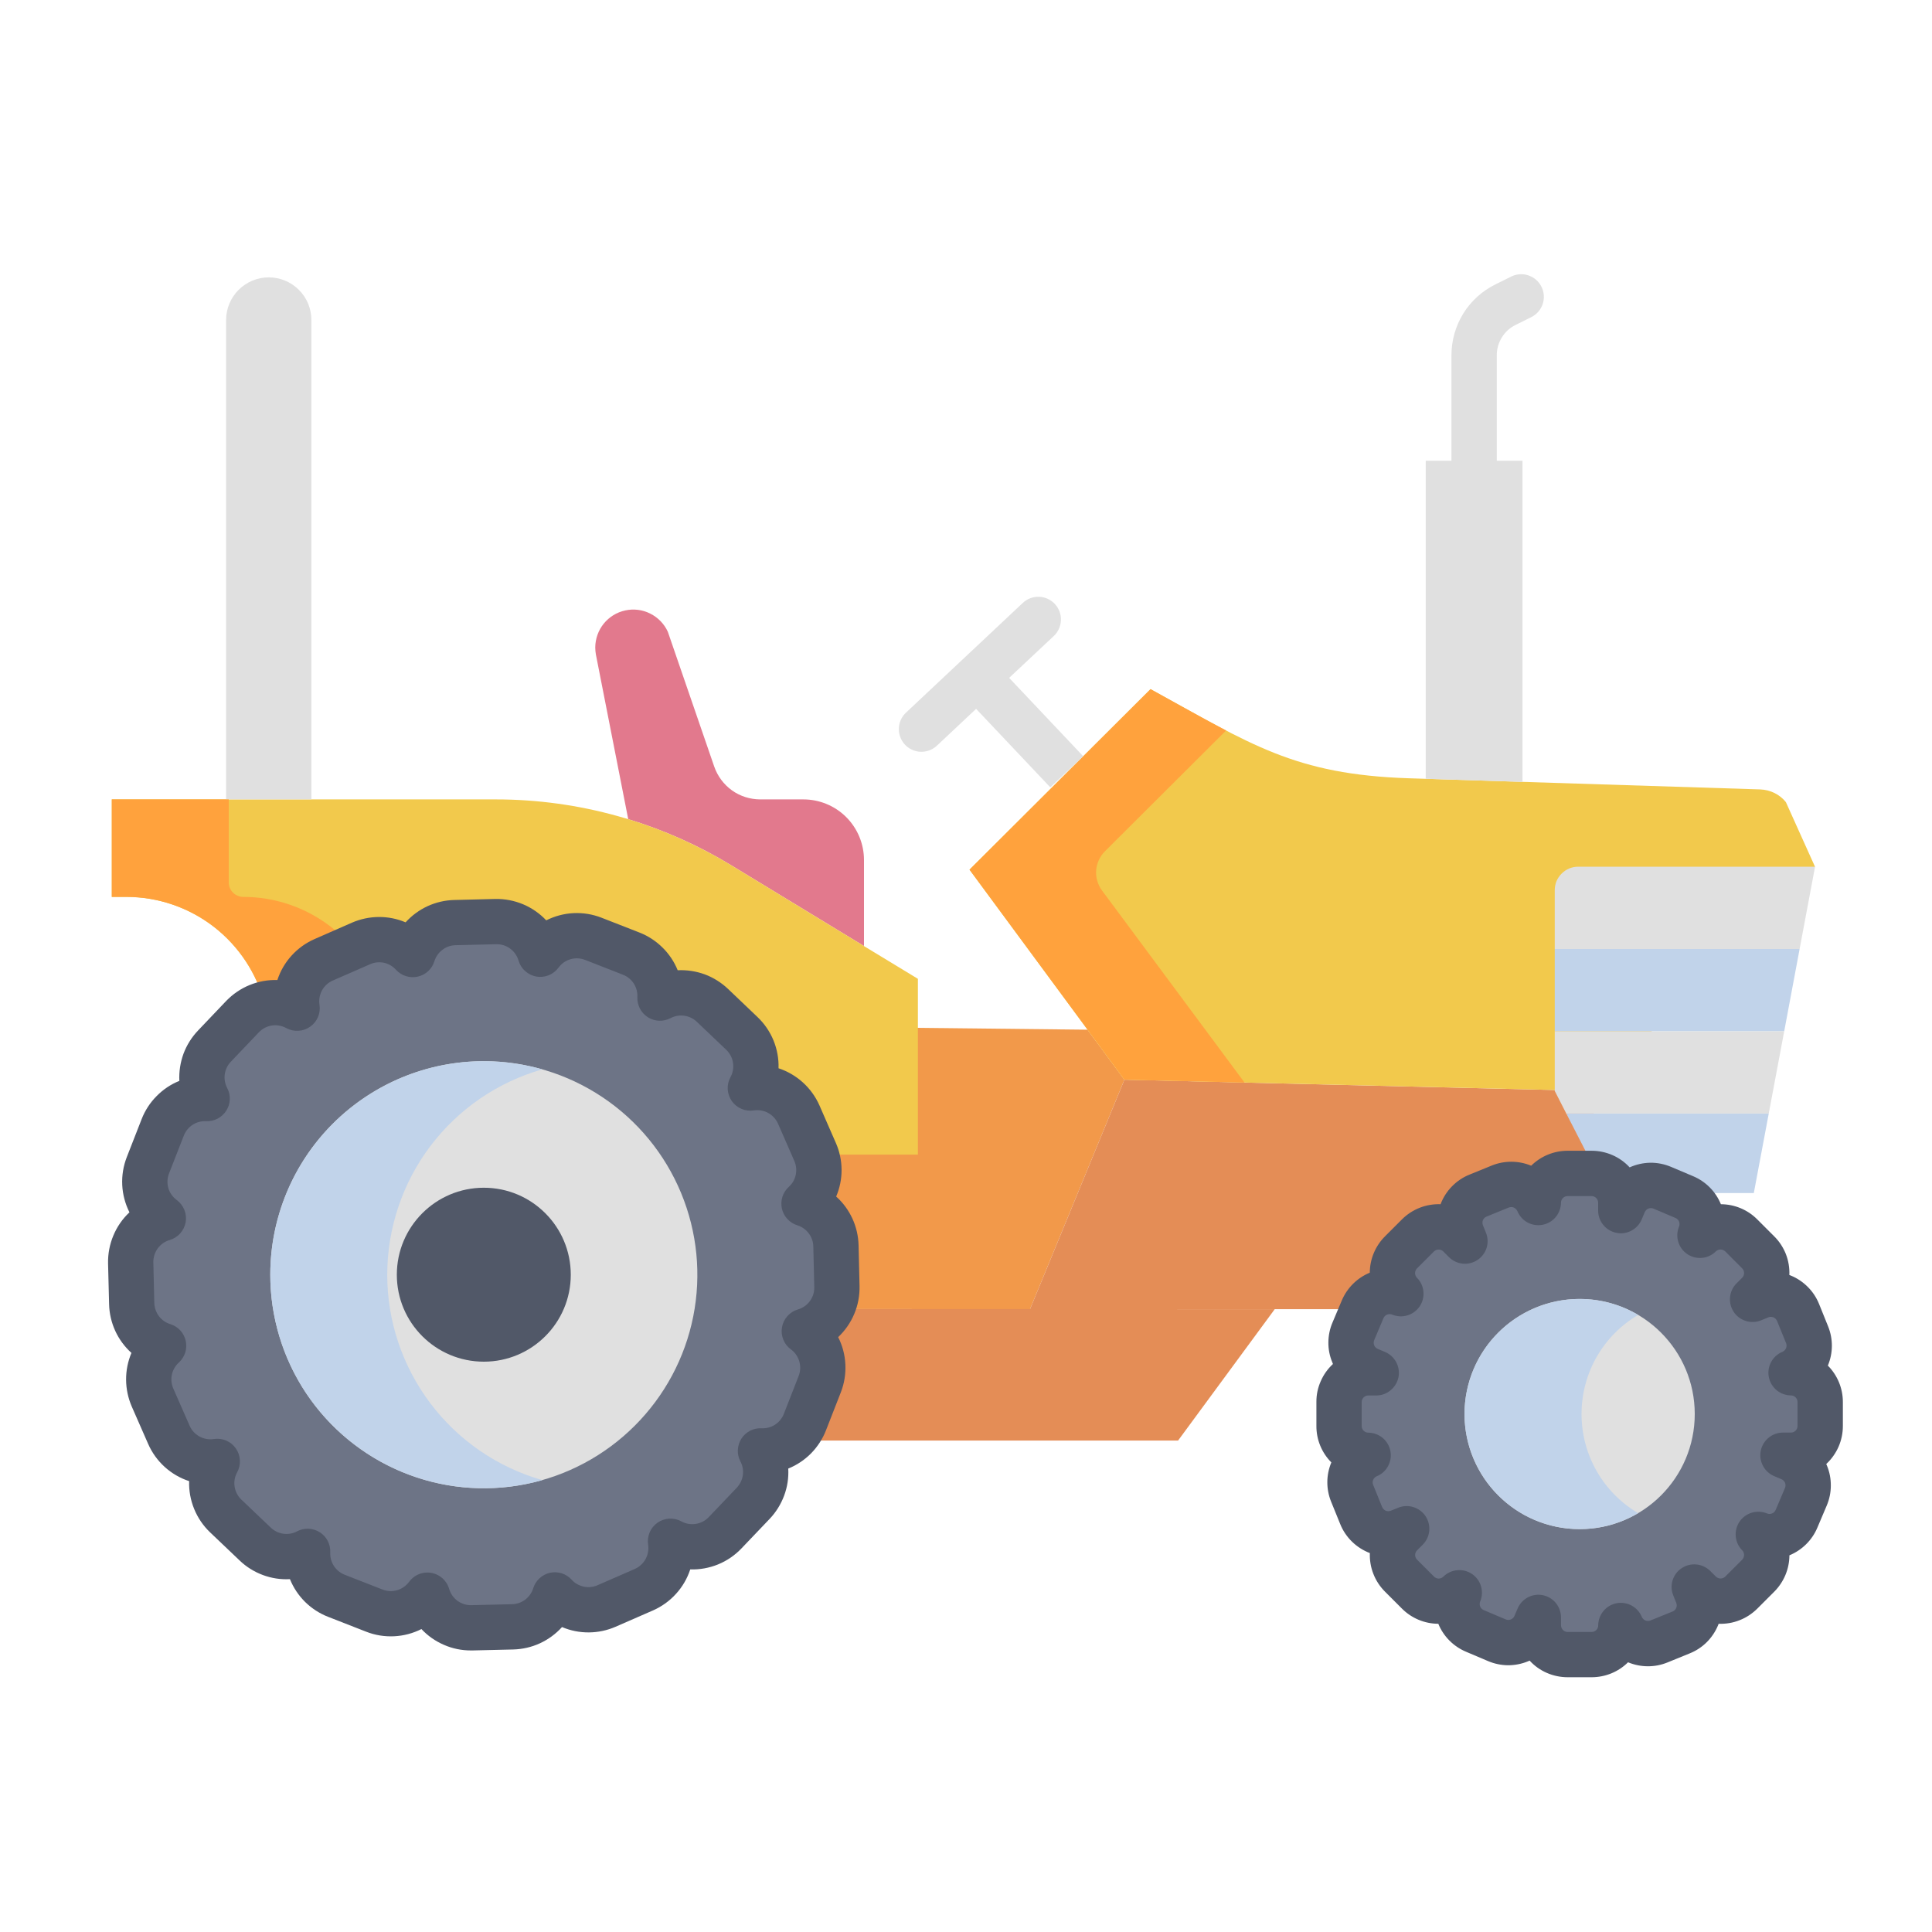 <svg width="30" height="30" viewBox="0 0 30 30" fill="none" xmlns="http://www.w3.org/2000/svg">
<path d="M16.887 15.989L12.088 15.937L12.012 20.326L15.994 20.329L17.46 16.765L16.887 15.989Z" fill="#F2994A"/>
<path d="M13.416 13.355V14.69L11.356 13.437C10.855 13.132 10.317 12.891 9.755 12.72V12.72L9.253 10.163C9.247 10.127 9.243 10.091 9.243 10.054C9.244 9.92 9.29 9.789 9.374 9.685C9.459 9.58 9.577 9.507 9.708 9.479C9.84 9.45 9.977 9.467 10.097 9.528C10.217 9.588 10.314 9.687 10.37 9.81L11.091 11.905C11.143 12.053 11.239 12.182 11.366 12.273C11.493 12.364 11.646 12.412 11.803 12.413H12.474C12.724 12.413 12.964 12.512 13.14 12.688C13.317 12.865 13.416 13.105 13.416 13.355Z" fill="#E2798D"/>
<path d="M13.416 14.691V14.69L11.356 13.437C10.254 12.768 8.989 12.413 7.699 12.413H1.736V13.927H1.961C2.452 13.927 2.93 14.09 3.319 14.39C3.708 14.691 3.987 15.113 4.111 15.588L12.439 17.929H14.253V15.199L13.416 14.691Z" fill="#F2C94C"/>
<path d="M24.727 16.94L17.46 16.765L15.994 20.329H21.688L24.798 18.228L24.799 18.221L24.727 16.94Z" fill="#E48D56"/>
<path d="M27.731 12.455C27.683 12.395 27.622 12.347 27.553 12.313C27.485 12.28 27.41 12.261 27.333 12.258L21.876 12.085C20.989 12.056 20.375 11.924 19.788 11.692C19.202 11.46 18.643 11.128 17.865 10.701L15.054 13.504L16.887 15.989L17.459 16.765L24.727 16.94L28.183 13.458L27.731 12.455Z" fill="#F2C94C"/>
<path d="M12.012 20.326V22.369H18.293L19.794 20.329L12.012 20.326Z" fill="#E48D56"/>
<path d="M4.835 4.969V12.412H3.511V4.969C3.511 4.794 3.581 4.625 3.705 4.501C3.829 4.377 3.998 4.307 4.173 4.307C4.349 4.307 4.517 4.377 4.641 4.501C4.766 4.625 4.835 4.794 4.835 4.969Z" fill="#E0E0E0"/>
<path d="M28.184 13.458L27.944 14.738L27.934 14.736H24.142V13.823C24.142 13.775 24.151 13.728 24.169 13.683C24.188 13.639 24.215 13.599 24.249 13.565C24.283 13.531 24.323 13.504 24.368 13.485C24.412 13.467 24.46 13.458 24.508 13.458H28.184Z" fill="#E0E0E0"/>
<path d="M27.944 14.738L27.705 16.014H27.704H24.142V14.736H27.934L27.944 14.738Z" fill="#C1D3EA"/>
<path d="M27.705 16.014L27.465 17.291H27.464H24.353L24.328 17.304L24.142 16.94V16.014H27.704H27.705Z" fill="#E0E0E0"/>
<path d="M27.464 17.292H24.353L24.328 17.304L24.799 18.221L24.798 18.229C24.902 18.248 24.996 18.303 25.064 18.385C25.132 18.466 25.169 18.569 25.169 18.674V18.799L25.217 18.684L26.006 18.526H27.233L27.465 17.292H27.464Z" fill="#C1D3EA"/>
<path d="M26.006 18.526L26.156 18.589C26.266 18.636 26.354 18.724 26.399 18.835C26.444 18.947 26.444 19.071 26.398 19.182C26.483 19.098 26.598 19.05 26.718 19.05C26.838 19.051 26.953 19.098 27.038 19.183L27.303 19.447C27.387 19.532 27.435 19.648 27.435 19.768C27.435 19.888 27.387 20.003 27.303 20.088L27.215 20.177L27.33 20.13C27.441 20.085 27.566 20.086 27.677 20.133C27.787 20.18 27.875 20.268 27.921 20.379L28.061 20.726C28.106 20.837 28.105 20.962 28.058 21.072C28.012 21.183 27.923 21.27 27.812 21.316C27.932 21.317 28.047 21.365 28.132 21.45C28.217 21.535 28.264 21.65 28.265 21.77V22.144C28.264 22.264 28.216 22.379 28.131 22.464C28.046 22.549 27.931 22.597 27.811 22.597H27.686L27.801 22.645C27.912 22.692 27.999 22.782 28.044 22.893C28.089 23.004 28.089 23.129 28.042 23.24L27.897 23.584C27.85 23.694 27.761 23.782 27.65 23.827C27.539 23.872 27.414 23.872 27.303 23.826C27.388 23.911 27.435 24.026 27.435 24.146C27.435 24.266 27.387 24.381 27.303 24.466L27.038 24.731C26.953 24.815 26.838 24.863 26.718 24.863C26.597 24.863 26.482 24.815 26.397 24.731L26.309 24.643L26.356 24.758C26.401 24.869 26.399 24.994 26.353 25.105C26.306 25.215 26.217 25.303 26.105 25.349L25.759 25.489C25.648 25.534 25.524 25.533 25.413 25.486C25.302 25.44 25.215 25.351 25.169 25.24C25.168 25.36 25.12 25.475 25.035 25.56C24.95 25.645 24.835 25.692 24.715 25.693H24.342C24.222 25.692 24.107 25.644 24.022 25.559C23.937 25.474 23.889 25.359 23.888 25.239V25.114L23.84 25.229C23.793 25.34 23.703 25.427 23.592 25.472C23.481 25.517 23.356 25.517 23.245 25.47L22.901 25.325C22.791 25.278 22.703 25.189 22.658 25.078C22.613 24.966 22.613 24.842 22.66 24.731C22.574 24.816 22.459 24.863 22.339 24.863C22.219 24.863 22.104 24.815 22.019 24.731L21.755 24.466C21.67 24.381 21.623 24.266 21.623 24.145C21.623 24.025 21.67 23.91 21.755 23.825L21.843 23.737L21.727 23.784C21.616 23.829 21.491 23.827 21.381 23.781C21.27 23.734 21.182 23.645 21.137 23.534L20.996 23.187C20.951 23.076 20.952 22.951 20.999 22.841C21.046 22.73 21.134 22.643 21.245 22.597C21.125 22.596 21.01 22.548 20.926 22.463C20.841 22.378 20.793 22.264 20.793 22.144V21.77C20.793 21.65 20.841 21.535 20.926 21.45C21.011 21.364 21.126 21.317 21.246 21.316H21.371L21.256 21.268C21.146 21.221 21.058 21.132 21.013 21.02C20.968 20.909 20.968 20.784 21.015 20.673L21.161 20.329C21.208 20.219 21.297 20.131 21.407 20.086C21.519 20.041 21.643 20.041 21.754 20.088C21.669 20.002 21.622 19.887 21.622 19.767C21.623 19.647 21.67 19.532 21.755 19.447L22.019 19.183C22.104 19.098 22.219 19.051 22.339 19.051C22.46 19.051 22.575 19.098 22.66 19.183L22.749 19.271L22.702 19.155C22.657 19.044 22.658 18.919 22.705 18.809C22.752 18.698 22.84 18.61 22.951 18.565L23.298 18.424C23.409 18.379 23.534 18.38 23.644 18.427C23.755 18.474 23.843 18.562 23.888 18.673C23.889 18.553 23.937 18.438 24.022 18.354C24.107 18.269 24.222 18.221 24.342 18.221H24.715C24.743 18.221 24.771 18.223 24.798 18.228C24.902 18.248 24.996 18.303 25.064 18.385C25.132 18.466 25.169 18.569 25.169 18.674V18.799L25.217 18.684C25.264 18.574 25.353 18.486 25.465 18.441C25.576 18.396 25.701 18.396 25.812 18.443L26.006 18.526Z" fill="#6D7486"/>
<path d="M24.529 23.744C25.516 23.744 26.316 22.944 26.316 21.957C26.316 20.97 25.516 20.17 24.529 20.17C23.542 20.17 22.741 20.97 22.741 21.957C22.741 22.944 23.542 23.744 24.529 23.744Z" fill="#E0E0E0"/>
<path d="M24.558 21.957C24.558 21.646 24.639 21.34 24.793 21.07C24.947 20.801 25.169 20.576 25.437 20.418C25.166 20.258 24.857 20.172 24.541 20.17C24.226 20.168 23.916 20.249 23.642 20.405C23.369 20.561 23.141 20.787 22.983 21.059C22.825 21.332 22.741 21.642 22.741 21.957C22.741 22.272 22.825 22.581 22.983 22.854C23.141 23.127 23.369 23.352 23.642 23.509C23.916 23.665 24.226 23.746 24.541 23.744C24.857 23.742 25.166 23.656 25.437 23.496C25.169 23.338 24.947 23.113 24.793 22.843C24.639 22.573 24.558 22.268 24.558 21.957Z" fill="#C1D3EA"/>
<path d="M3.777 13.927C3.748 13.927 3.718 13.921 3.691 13.909C3.664 13.898 3.639 13.882 3.618 13.861C3.597 13.84 3.581 13.815 3.569 13.788C3.558 13.761 3.552 13.731 3.552 13.702V12.413H1.736V13.927H1.961C2.452 13.927 2.93 14.09 3.319 14.39C3.708 14.691 3.987 15.113 4.111 15.588L5.857 16.079L5.927 15.588C5.803 15.113 5.525 14.691 5.136 14.39C4.747 14.09 4.269 13.927 3.777 13.927Z" fill="#FFA23D"/>
<path d="M17.158 13.218L19.039 11.343C18.689 11.161 18.314 10.947 17.866 10.701L15.055 13.504L16.888 15.989L17.46 16.765L19.325 16.81L17.113 13.829C17.046 13.739 17.013 13.627 17.021 13.515C17.03 13.403 17.078 13.297 17.158 13.218Z" fill="#FFA23D"/>
<path d="M4.11 15.588C4.281 15.548 4.46 15.572 4.614 15.655C4.59 15.502 4.618 15.345 4.692 15.21C4.767 15.074 4.884 14.966 5.026 14.904L5.607 14.649C5.742 14.591 5.892 14.576 6.036 14.607C6.179 14.638 6.31 14.713 6.409 14.822C6.453 14.681 6.539 14.558 6.657 14.469C6.774 14.38 6.916 14.33 7.063 14.326L7.697 14.311C7.852 14.308 8.004 14.355 8.129 14.447C8.254 14.539 8.345 14.669 8.389 14.817C8.481 14.692 8.611 14.601 8.76 14.558C8.908 14.515 9.067 14.522 9.211 14.578L9.802 14.808C9.939 14.863 10.056 14.958 10.136 15.082C10.216 15.205 10.255 15.351 10.248 15.498C10.378 15.43 10.527 15.403 10.673 15.424C10.818 15.444 10.954 15.509 11.061 15.61L11.521 16.048C11.632 16.155 11.706 16.296 11.729 16.449C11.752 16.602 11.725 16.759 11.651 16.894C11.804 16.871 11.961 16.899 12.097 16.973C12.232 17.048 12.34 17.165 12.402 17.307L12.657 17.887C12.663 17.902 12.668 17.915 12.673 17.929C12.72 18.061 12.728 18.203 12.694 18.338C12.66 18.474 12.587 18.596 12.484 18.69C12.625 18.734 12.748 18.82 12.837 18.938C12.926 19.055 12.976 19.198 12.98 19.345L12.995 19.979C12.998 20.1 12.97 20.219 12.912 20.326C12.868 20.408 12.808 20.481 12.735 20.54C12.662 20.599 12.579 20.644 12.489 20.67C12.613 20.762 12.704 20.892 12.748 21.041C12.791 21.189 12.785 21.348 12.729 21.493L12.497 22.083C12.454 22.195 12.383 22.293 12.29 22.369H12.289C12.155 22.48 11.983 22.537 11.808 22.529C11.877 22.66 11.903 22.808 11.883 22.954C11.863 23.1 11.797 23.236 11.696 23.343L11.258 23.801C11.151 23.913 11.01 23.986 10.857 24.01C10.704 24.034 10.547 24.006 10.412 23.932C10.435 24.085 10.407 24.242 10.333 24.378C10.258 24.513 10.141 24.621 10 24.684L9.418 24.938C9.283 24.997 9.133 25.012 8.989 24.98C8.845 24.95 8.715 24.874 8.616 24.765C8.572 24.906 8.486 25.029 8.368 25.118C8.251 25.207 8.109 25.257 7.962 25.262L7.327 25.277C7.172 25.28 7.021 25.232 6.896 25.14C6.771 25.049 6.68 24.919 6.636 24.77C6.544 24.895 6.414 24.986 6.266 25.029C6.117 25.073 5.958 25.066 5.814 25.01L5.222 24.779C5.085 24.725 4.969 24.629 4.889 24.506C4.809 24.382 4.77 24.237 4.777 24.09C4.647 24.158 4.498 24.184 4.352 24.164C4.207 24.144 4.071 24.078 3.964 23.977L3.504 23.54C3.393 23.432 3.319 23.291 3.296 23.138C3.272 22.985 3.3 22.829 3.374 22.693C3.221 22.716 3.064 22.688 2.928 22.614C2.793 22.54 2.685 22.422 2.623 22.281L2.368 21.7C2.31 21.565 2.295 21.415 2.326 21.271C2.356 21.127 2.432 20.996 2.541 20.897C2.4 20.853 2.277 20.767 2.188 20.649C2.099 20.532 2.049 20.39 2.045 20.243L2.03 19.608C2.026 19.453 2.074 19.302 2.166 19.177C2.258 19.052 2.388 18.961 2.536 18.917C2.411 18.825 2.32 18.695 2.277 18.546C2.233 18.398 2.24 18.239 2.296 18.094L2.527 17.504C2.581 17.367 2.677 17.25 2.8 17.17C2.924 17.09 3.07 17.051 3.217 17.058C3.148 16.928 3.122 16.78 3.142 16.634C3.162 16.488 3.228 16.352 3.329 16.245L3.766 15.786C3.86 15.688 3.979 15.62 4.11 15.588Z" fill="#6D7486"/>
<path d="M7.513 16.478C8.168 16.478 8.809 16.672 9.355 17.037C9.9 17.401 10.325 17.919 10.576 18.525C10.827 19.131 10.893 19.797 10.765 20.44C10.637 21.084 10.321 21.674 9.857 22.138C9.393 22.602 8.803 22.918 8.159 23.046C7.516 23.174 6.849 23.108 6.244 22.857C5.638 22.606 5.12 22.181 4.755 21.636C4.391 21.09 4.197 20.449 4.197 19.794C4.197 18.914 4.546 18.071 5.168 17.449C5.79 16.827 6.633 16.478 7.513 16.478Z" fill="#E0E0E0"/>
<path d="M6.013 19.794C6.014 19.073 6.249 18.371 6.683 17.796C7.118 17.221 7.728 16.802 8.421 16.605C7.928 16.464 7.408 16.44 6.904 16.534C6.4 16.628 5.924 16.838 5.515 17.147C5.105 17.456 4.773 17.856 4.544 18.315C4.316 18.774 4.197 19.281 4.197 19.794C4.197 20.307 4.316 20.813 4.544 21.272C4.773 21.731 5.105 22.131 5.515 22.44C5.924 22.749 6.4 22.959 6.904 23.053C7.408 23.147 7.928 23.123 8.421 22.983C7.728 22.785 7.117 22.367 6.683 21.791C6.249 21.216 6.013 20.515 6.013 19.794Z" fill="#C1D3EA"/>
<path d="M7.513 21.144C8.258 21.144 8.863 20.54 8.863 19.794C8.863 19.048 8.258 18.443 7.513 18.443C6.767 18.443 6.162 19.048 6.162 19.794C6.162 20.54 6.767 21.144 7.513 21.144Z" fill="#515868"/>
<path d="M24.715 26.044H24.342C24.231 26.044 24.121 26.021 24.02 25.977C23.918 25.933 23.827 25.868 23.752 25.786C23.742 25.79 23.733 25.794 23.724 25.798C23.626 25.838 23.521 25.858 23.416 25.858C23.31 25.857 23.205 25.835 23.108 25.794L22.764 25.648C22.569 25.566 22.414 25.41 22.334 25.214C22.122 25.213 21.92 25.129 21.77 24.979L21.506 24.715C21.428 24.637 21.366 24.543 21.326 24.44C21.285 24.337 21.267 24.226 21.271 24.116C21.167 24.076 21.073 24.016 20.994 23.939C20.914 23.861 20.852 23.768 20.811 23.666L20.67 23.319C20.59 23.123 20.591 22.904 20.673 22.708C20.524 22.558 20.44 22.355 20.441 22.143V21.77C20.44 21.659 20.463 21.549 20.508 21.448C20.552 21.346 20.617 21.255 20.698 21.18C20.694 21.171 20.69 21.162 20.687 21.152C20.646 21.054 20.626 20.95 20.627 20.844C20.628 20.738 20.649 20.633 20.691 20.536L20.836 20.192C20.919 19.997 21.075 19.843 21.27 19.762C21.271 19.551 21.356 19.348 21.506 19.198L21.77 18.934C21.848 18.856 21.942 18.795 22.045 18.754C22.148 18.714 22.258 18.695 22.369 18.699C22.408 18.596 22.468 18.501 22.546 18.422C22.623 18.343 22.716 18.28 22.819 18.239L23.165 18.098C23.361 18.019 23.581 18.02 23.776 18.101C23.927 17.952 24.13 17.869 24.341 17.869H24.715C24.826 17.869 24.935 17.892 25.037 17.936C25.138 17.98 25.23 18.045 25.305 18.127C25.406 18.081 25.515 18.057 25.626 18.055C25.737 18.054 25.846 18.076 25.948 18.119L26.293 18.265C26.487 18.347 26.642 18.503 26.722 18.699C26.934 18.7 27.137 18.784 27.286 18.934L27.55 19.198C27.629 19.276 27.69 19.37 27.731 19.473C27.771 19.577 27.79 19.687 27.785 19.798C27.795 19.801 27.804 19.805 27.813 19.809C27.911 19.85 27.999 19.91 28.073 19.985C28.148 20.06 28.206 20.149 28.246 20.247L28.386 20.594C28.466 20.79 28.465 21.009 28.383 21.205C28.532 21.355 28.616 21.558 28.616 21.77V22.143C28.616 22.254 28.593 22.364 28.549 22.465C28.504 22.567 28.439 22.658 28.358 22.733C28.362 22.742 28.366 22.752 28.37 22.761C28.41 22.859 28.43 22.963 28.429 23.069C28.429 23.175 28.407 23.28 28.366 23.377L28.22 23.721C28.138 23.916 27.982 24.07 27.786 24.151C27.785 24.363 27.7 24.565 27.551 24.715L27.287 24.979C27.208 25.057 27.115 25.119 27.011 25.159C26.908 25.2 26.798 25.218 26.687 25.214C26.683 25.223 26.68 25.232 26.676 25.242C26.635 25.339 26.575 25.428 26.5 25.502C26.425 25.576 26.335 25.635 26.237 25.674L25.891 25.815C25.695 25.895 25.476 25.893 25.28 25.812C25.13 25.961 24.927 26.044 24.715 26.044ZM23.888 24.763C23.981 24.763 24.07 24.8 24.136 24.866C24.202 24.932 24.239 25.021 24.239 25.114V25.239C24.24 25.266 24.251 25.292 24.27 25.311C24.289 25.33 24.314 25.341 24.341 25.341H24.715C24.742 25.341 24.768 25.33 24.787 25.311C24.806 25.292 24.817 25.266 24.817 25.239C24.817 25.158 24.846 25.079 24.898 25.016C24.949 24.953 25.021 24.911 25.101 24.895C25.181 24.88 25.264 24.892 25.336 24.931C25.407 24.97 25.463 25.032 25.494 25.107C25.505 25.132 25.524 25.152 25.549 25.162C25.574 25.173 25.602 25.173 25.627 25.163L25.973 25.023C25.998 25.013 26.018 24.993 26.028 24.968C26.039 24.943 26.039 24.915 26.029 24.89L25.983 24.775C25.952 24.7 25.948 24.616 25.972 24.539C25.996 24.461 26.046 24.394 26.114 24.35C26.182 24.305 26.262 24.285 26.343 24.293C26.424 24.301 26.499 24.337 26.557 24.394L26.645 24.482C26.664 24.5 26.69 24.511 26.717 24.511C26.744 24.511 26.77 24.5 26.789 24.482L27.053 24.218C27.072 24.198 27.082 24.172 27.082 24.145C27.082 24.119 27.072 24.093 27.053 24.073C26.996 24.016 26.96 23.94 26.953 23.859C26.945 23.778 26.965 23.697 27.011 23.629C27.056 23.562 27.124 23.512 27.202 23.489C27.28 23.465 27.363 23.47 27.439 23.501C27.463 23.511 27.491 23.511 27.516 23.501C27.541 23.491 27.561 23.472 27.572 23.447L27.718 23.103C27.728 23.078 27.728 23.05 27.718 23.025C27.708 23 27.688 22.98 27.663 22.969L27.549 22.921C27.474 22.889 27.413 22.833 27.375 22.761C27.337 22.689 27.325 22.607 27.341 22.527C27.357 22.448 27.401 22.376 27.463 22.325C27.526 22.273 27.605 22.245 27.686 22.245H27.81C27.837 22.245 27.863 22.234 27.882 22.215C27.901 22.196 27.912 22.17 27.912 22.143V21.77C27.912 21.743 27.901 21.717 27.882 21.698C27.863 21.679 27.837 21.668 27.81 21.668C27.729 21.667 27.65 21.639 27.587 21.587C27.525 21.535 27.482 21.463 27.466 21.383C27.451 21.303 27.463 21.221 27.502 21.149C27.541 21.077 27.603 21.021 27.678 20.991C27.703 20.98 27.723 20.96 27.733 20.936C27.744 20.911 27.744 20.883 27.735 20.858L27.594 20.512C27.583 20.487 27.564 20.467 27.539 20.456C27.514 20.446 27.486 20.445 27.461 20.455L27.346 20.502C27.27 20.533 27.187 20.536 27.11 20.512C27.032 20.488 26.965 20.438 26.921 20.371C26.876 20.303 26.856 20.222 26.864 20.142C26.872 20.061 26.907 19.985 26.965 19.928L27.053 19.84C27.072 19.821 27.082 19.795 27.082 19.768C27.082 19.741 27.072 19.715 27.053 19.696L26.789 19.431C26.769 19.413 26.743 19.402 26.716 19.402C26.69 19.402 26.664 19.413 26.644 19.431C26.587 19.489 26.511 19.524 26.43 19.532C26.349 19.54 26.268 19.519 26.2 19.474C26.133 19.428 26.083 19.361 26.06 19.283C26.036 19.205 26.041 19.121 26.072 19.046C26.082 19.021 26.082 18.993 26.072 18.968C26.062 18.944 26.043 18.924 26.018 18.913L25.674 18.767C25.649 18.757 25.621 18.757 25.596 18.767C25.571 18.777 25.551 18.797 25.54 18.821L25.492 18.936C25.46 19.011 25.404 19.072 25.332 19.11C25.26 19.148 25.178 19.16 25.098 19.143C25.019 19.127 24.947 19.084 24.896 19.021C24.844 18.959 24.816 18.88 24.816 18.799V18.675C24.816 18.648 24.805 18.622 24.786 18.603C24.767 18.584 24.741 18.573 24.714 18.573H24.341C24.314 18.573 24.288 18.584 24.269 18.603C24.25 18.622 24.239 18.647 24.239 18.674C24.238 18.756 24.21 18.834 24.158 18.897C24.106 18.96 24.034 19.003 23.954 19.018C23.875 19.034 23.792 19.021 23.72 18.983C23.648 18.944 23.593 18.882 23.562 18.806C23.551 18.782 23.531 18.762 23.507 18.751C23.482 18.741 23.454 18.741 23.429 18.75L23.083 18.891C23.058 18.901 23.038 18.921 23.027 18.946C23.017 18.971 23.017 18.999 23.026 19.024L23.073 19.139C23.104 19.215 23.108 19.298 23.084 19.376C23.06 19.453 23.01 19.52 22.942 19.565C22.874 19.61 22.793 19.63 22.712 19.622C22.632 19.613 22.556 19.578 22.499 19.52L22.411 19.432C22.392 19.413 22.366 19.403 22.339 19.403C22.312 19.403 22.286 19.413 22.267 19.432L22.002 19.697C21.984 19.716 21.973 19.742 21.973 19.769C21.973 19.796 21.984 19.821 22.002 19.841C22.06 19.898 22.095 19.974 22.103 20.055C22.111 20.136 22.09 20.217 22.045 20.285C21.999 20.352 21.932 20.402 21.854 20.425C21.776 20.449 21.692 20.444 21.617 20.413C21.592 20.403 21.564 20.403 21.539 20.413C21.514 20.423 21.494 20.442 21.483 20.467L21.338 20.811C21.328 20.836 21.328 20.864 21.338 20.889C21.348 20.914 21.367 20.934 21.392 20.945L21.507 20.993C21.582 21.025 21.643 21.081 21.681 21.153C21.719 21.225 21.731 21.308 21.715 21.387C21.698 21.466 21.655 21.538 21.592 21.589C21.53 21.641 21.451 21.669 21.37 21.669H21.246C21.219 21.669 21.193 21.68 21.174 21.699C21.155 21.718 21.144 21.744 21.144 21.771V22.144C21.144 22.171 21.155 22.197 21.174 22.216C21.193 22.235 21.219 22.246 21.246 22.246C21.327 22.247 21.406 22.275 21.469 22.327C21.532 22.379 21.574 22.451 21.59 22.531C21.605 22.61 21.593 22.693 21.554 22.765C21.516 22.837 21.453 22.893 21.378 22.923C21.353 22.934 21.333 22.954 21.323 22.978C21.312 23.003 21.312 23.031 21.322 23.056L21.462 23.402C21.473 23.427 21.493 23.447 21.517 23.458C21.542 23.468 21.57 23.468 21.595 23.459L21.711 23.412C21.786 23.381 21.869 23.378 21.947 23.402C22.024 23.426 22.091 23.476 22.136 23.543C22.181 23.611 22.201 23.692 22.193 23.773C22.185 23.853 22.149 23.929 22.092 23.986L22.004 24.074C21.985 24.093 21.974 24.119 21.974 24.146C21.974 24.173 21.985 24.199 22.004 24.218L22.268 24.482C22.287 24.501 22.313 24.512 22.34 24.512C22.367 24.512 22.393 24.501 22.412 24.482C22.47 24.425 22.546 24.389 22.627 24.382C22.708 24.374 22.789 24.395 22.856 24.44C22.924 24.485 22.974 24.553 22.997 24.631C23.02 24.709 23.016 24.793 22.984 24.868C22.974 24.893 22.974 24.921 22.984 24.946C22.994 24.971 23.014 24.991 23.038 25.001L23.383 25.147C23.407 25.157 23.435 25.157 23.46 25.147C23.485 25.137 23.505 25.117 23.516 25.093L23.565 24.978C23.592 24.914 23.637 24.86 23.694 24.822C23.751 24.784 23.819 24.763 23.888 24.763Z" fill="#515868"/>
<path d="M7.311 25.628C7.167 25.628 7.025 25.599 6.893 25.541C6.761 25.484 6.642 25.401 6.544 25.296C6.411 25.363 6.267 25.401 6.119 25.408C5.971 25.415 5.823 25.391 5.686 25.337L5.095 25.106C4.961 25.054 4.84 24.975 4.738 24.875C4.636 24.774 4.556 24.654 4.502 24.521C4.359 24.529 4.216 24.507 4.082 24.457C3.948 24.407 3.825 24.331 3.722 24.232L3.262 23.794C3.155 23.692 3.071 23.568 3.015 23.431C2.959 23.294 2.932 23.147 2.937 22.999C2.796 22.953 2.667 22.878 2.557 22.778C2.448 22.679 2.36 22.557 2.301 22.422L2.046 21.841C1.989 21.709 1.959 21.568 1.958 21.425C1.957 21.282 1.985 21.14 2.041 21.008C1.935 20.912 1.849 20.796 1.789 20.665C1.73 20.535 1.697 20.394 1.694 20.251L1.678 19.617C1.675 19.469 1.703 19.322 1.76 19.186C1.817 19.049 1.902 18.926 2.01 18.825C1.944 18.693 1.905 18.548 1.898 18.4C1.891 18.253 1.915 18.105 1.969 17.967L2.2 17.376C2.252 17.243 2.331 17.121 2.432 17.02C2.532 16.918 2.652 16.837 2.785 16.784C2.778 16.641 2.8 16.498 2.849 16.363C2.899 16.229 2.976 16.106 3.074 16.003L3.512 15.543C3.614 15.437 3.738 15.352 3.875 15.296C4.012 15.24 4.159 15.213 4.307 15.218C4.353 15.077 4.428 14.948 4.528 14.838C4.627 14.729 4.749 14.641 4.884 14.582L5.465 14.327C5.597 14.27 5.738 14.24 5.881 14.239C6.025 14.238 6.166 14.266 6.298 14.322C6.394 14.216 6.511 14.13 6.641 14.07C6.771 14.011 6.912 13.978 7.055 13.975L7.689 13.959C7.837 13.956 7.984 13.984 8.121 14.041C8.257 14.098 8.38 14.183 8.482 14.291C8.614 14.225 8.758 14.186 8.906 14.179C9.054 14.172 9.202 14.196 9.34 14.25L9.931 14.481C10.064 14.533 10.185 14.612 10.287 14.713C10.389 14.813 10.47 14.934 10.523 15.066C10.666 15.059 10.809 15.081 10.944 15.13C11.078 15.18 11.2 15.257 11.304 15.355L11.763 15.793C11.87 15.895 11.955 16.019 12.011 16.156C12.067 16.293 12.094 16.44 12.089 16.588C12.229 16.634 12.359 16.71 12.468 16.809C12.578 16.909 12.665 17.03 12.725 17.166L12.979 17.747C13.037 17.878 13.067 18.02 13.068 18.163C13.069 18.306 13.04 18.448 12.984 18.58C13.091 18.675 13.176 18.792 13.236 18.922C13.296 19.052 13.328 19.193 13.332 19.336L13.347 19.97C13.35 20.118 13.323 20.265 13.265 20.402C13.208 20.538 13.123 20.661 13.015 20.763C13.082 20.895 13.12 21.039 13.127 21.187C13.134 21.335 13.11 21.483 13.056 21.621L12.825 22.212C12.773 22.345 12.694 22.466 12.594 22.568C12.493 22.67 12.373 22.75 12.24 22.804C12.248 22.947 12.226 23.09 12.176 23.224C12.126 23.358 12.05 23.481 11.951 23.585L11.513 24.044C11.411 24.151 11.287 24.236 11.15 24.292C11.013 24.348 10.866 24.374 10.718 24.37C10.672 24.51 10.597 24.64 10.497 24.749C10.398 24.859 10.276 24.946 10.141 25.006L9.559 25.26C9.428 25.317 9.287 25.347 9.144 25.348C9.001 25.349 8.859 25.321 8.727 25.265C8.631 25.371 8.514 25.457 8.384 25.517C8.254 25.577 8.113 25.609 7.97 25.613L7.336 25.628C7.327 25.628 7.319 25.628 7.311 25.628ZM6.636 24.418C6.712 24.418 6.786 24.443 6.847 24.488C6.908 24.534 6.952 24.598 6.974 24.671C6.995 24.745 7.041 24.811 7.103 24.857C7.166 24.902 7.241 24.927 7.319 24.925L7.953 24.91C8.027 24.908 8.098 24.883 8.157 24.838C8.215 24.793 8.259 24.732 8.28 24.661C8.299 24.602 8.332 24.549 8.378 24.507C8.423 24.465 8.479 24.436 8.54 24.422C8.6 24.409 8.663 24.412 8.722 24.43C8.781 24.449 8.834 24.483 8.876 24.529C8.925 24.584 8.991 24.621 9.063 24.637C9.135 24.653 9.21 24.645 9.277 24.616L9.859 24.362C9.93 24.33 9.988 24.276 10.025 24.208C10.062 24.14 10.076 24.062 10.064 23.985C10.054 23.921 10.063 23.854 10.088 23.794C10.114 23.734 10.156 23.682 10.21 23.644C10.264 23.607 10.327 23.585 10.392 23.581C10.458 23.578 10.523 23.592 10.58 23.624C10.648 23.661 10.727 23.675 10.803 23.663C10.88 23.652 10.95 23.615 11.004 23.559L11.442 23.1C11.492 23.046 11.525 22.978 11.535 22.905C11.545 22.832 11.532 22.758 11.497 22.693C11.468 22.638 11.454 22.576 11.457 22.515C11.46 22.453 11.479 22.393 11.512 22.34C11.545 22.288 11.592 22.246 11.646 22.217C11.701 22.189 11.763 22.175 11.825 22.178C11.899 22.182 11.972 22.163 12.034 22.123C12.096 22.083 12.144 22.024 12.171 21.956L12.402 21.365C12.43 21.293 12.433 21.213 12.411 21.139C12.389 21.064 12.344 20.999 12.281 20.953C12.228 20.915 12.187 20.862 12.163 20.801C12.138 20.74 12.131 20.674 12.143 20.609C12.154 20.545 12.183 20.485 12.227 20.436C12.271 20.387 12.327 20.351 12.39 20.333C12.465 20.311 12.53 20.266 12.576 20.203C12.622 20.141 12.646 20.065 12.644 19.988L12.629 19.353C12.627 19.279 12.602 19.208 12.557 19.15C12.512 19.091 12.451 19.048 12.38 19.026C12.321 19.008 12.268 18.974 12.226 18.928C12.184 18.883 12.155 18.827 12.141 18.767C12.128 18.706 12.131 18.643 12.149 18.584C12.168 18.525 12.202 18.472 12.248 18.43C12.303 18.381 12.341 18.316 12.356 18.244C12.372 18.172 12.364 18.097 12.335 18.029L12.081 17.448C12.049 17.377 11.995 17.318 11.927 17.281C11.859 17.244 11.781 17.231 11.704 17.243C11.639 17.253 11.573 17.244 11.513 17.218C11.453 17.193 11.401 17.15 11.363 17.097C11.326 17.043 11.304 16.98 11.3 16.915C11.296 16.849 11.311 16.784 11.343 16.726C11.38 16.659 11.394 16.58 11.382 16.503C11.371 16.427 11.334 16.356 11.278 16.302L10.819 15.865C10.765 15.814 10.697 15.782 10.624 15.772C10.551 15.762 10.477 15.775 10.412 15.81C10.357 15.838 10.295 15.852 10.233 15.85C10.172 15.847 10.111 15.828 10.059 15.795C10.007 15.761 9.964 15.715 9.936 15.66C9.908 15.605 9.894 15.543 9.897 15.481C9.901 15.408 9.881 15.335 9.842 15.273C9.802 15.211 9.743 15.163 9.675 15.136L9.084 14.905C9.012 14.877 8.932 14.873 8.858 14.895C8.783 14.917 8.718 14.963 8.673 15.025C8.634 15.078 8.581 15.119 8.52 15.144C8.459 15.168 8.393 15.175 8.328 15.164C8.264 15.152 8.204 15.123 8.155 15.079C8.106 15.036 8.07 14.979 8.052 14.916C8.03 14.842 7.985 14.776 7.922 14.73C7.86 14.684 7.784 14.66 7.707 14.662L7.072 14.677C6.999 14.679 6.927 14.704 6.869 14.749C6.81 14.794 6.767 14.856 6.745 14.926C6.727 14.986 6.693 15.039 6.648 15.081C6.602 15.123 6.546 15.152 6.486 15.165C6.425 15.179 6.362 15.176 6.303 15.157C6.244 15.139 6.191 15.104 6.149 15.059C6.1 15.004 6.035 14.966 5.963 14.95C5.891 14.935 5.815 14.942 5.748 14.972L5.167 15.226C5.096 15.257 5.037 15.311 5 15.379C4.963 15.447 4.949 15.526 4.961 15.602C4.971 15.667 4.963 15.733 4.937 15.794C4.911 15.854 4.869 15.906 4.815 15.943C4.762 15.981 4.698 16.003 4.633 16.006C4.567 16.01 4.502 15.995 4.445 15.964C4.377 15.927 4.299 15.912 4.222 15.924C4.145 15.936 4.075 15.972 4.021 16.028L3.583 16.488C3.533 16.541 3.5 16.609 3.49 16.682C3.48 16.755 3.494 16.83 3.528 16.895C3.557 16.95 3.571 17.011 3.568 17.073C3.566 17.135 3.547 17.195 3.513 17.247C3.48 17.299 3.434 17.342 3.379 17.37C3.324 17.399 3.262 17.412 3.2 17.41C3.127 17.406 3.054 17.425 2.992 17.465C2.93 17.505 2.882 17.564 2.855 17.632L2.624 18.223C2.596 18.295 2.593 18.375 2.614 18.449C2.636 18.523 2.682 18.588 2.745 18.634C2.797 18.673 2.838 18.726 2.863 18.787C2.887 18.847 2.894 18.914 2.883 18.978C2.871 19.043 2.842 19.103 2.798 19.152C2.755 19.201 2.698 19.236 2.635 19.255C2.561 19.276 2.496 19.322 2.45 19.384C2.404 19.447 2.38 19.523 2.381 19.6L2.396 20.234C2.399 20.308 2.424 20.379 2.468 20.438C2.513 20.497 2.575 20.54 2.645 20.561C2.704 20.58 2.758 20.613 2.8 20.659C2.841 20.704 2.871 20.76 2.884 20.821C2.897 20.881 2.895 20.944 2.876 21.003C2.857 21.062 2.823 21.115 2.778 21.157C2.723 21.206 2.685 21.272 2.669 21.344C2.654 21.416 2.661 21.491 2.69 21.559L2.945 22.14C2.976 22.211 3.03 22.269 3.098 22.306C3.166 22.343 3.244 22.357 3.321 22.345C3.386 22.335 3.452 22.344 3.512 22.369C3.573 22.395 3.625 22.437 3.662 22.491C3.7 22.545 3.722 22.608 3.725 22.673C3.729 22.739 3.714 22.804 3.683 22.861C3.645 22.929 3.631 23.008 3.643 23.084C3.655 23.161 3.691 23.232 3.747 23.285L4.207 23.723C4.26 23.773 4.328 23.806 4.401 23.816C4.474 23.826 4.548 23.813 4.614 23.778C4.668 23.749 4.73 23.736 4.792 23.738C4.854 23.741 4.914 23.76 4.966 23.793C5.018 23.826 5.061 23.873 5.089 23.927C5.118 23.983 5.131 24.044 5.128 24.106C5.125 24.18 5.144 24.253 5.184 24.315C5.224 24.377 5.282 24.424 5.351 24.452L5.942 24.683C6.014 24.711 6.093 24.714 6.168 24.692C6.242 24.67 6.307 24.624 6.353 24.562C6.386 24.517 6.428 24.481 6.477 24.456C6.527 24.431 6.581 24.418 6.636 24.418Z" fill="#515868"/>
<path d="M16.82 11.743L15.67 10.526L16.364 9.875C16.432 9.811 16.471 9.723 16.474 9.629C16.477 9.536 16.443 9.446 16.379 9.378C16.316 9.31 16.227 9.27 16.134 9.267C16.041 9.264 15.95 9.298 15.882 9.362L14.068 11.066C14 11.13 13.96 11.218 13.957 11.311C13.954 11.404 13.989 11.495 14.052 11.563C14.116 11.631 14.204 11.671 14.298 11.674C14.391 11.676 14.481 11.642 14.549 11.578L15.157 11.007L16.309 12.226L16.82 11.743Z" fill="#E0E0E0"/>
<path d="M22.89 7.622C22.797 7.622 22.707 7.585 22.641 7.52C22.576 7.454 22.538 7.364 22.538 7.271V5.518C22.538 5.289 22.601 5.063 22.722 4.868C22.843 4.673 23.017 4.516 23.223 4.415L23.463 4.296C23.504 4.275 23.549 4.262 23.596 4.259C23.642 4.255 23.688 4.261 23.732 4.276C23.776 4.291 23.817 4.314 23.852 4.344C23.887 4.375 23.916 4.412 23.936 4.453C23.957 4.495 23.969 4.54 23.972 4.586C23.975 4.633 23.969 4.679 23.954 4.723C23.939 4.767 23.916 4.807 23.885 4.842C23.854 4.877 23.817 4.905 23.775 4.926L23.535 5.045C23.447 5.088 23.372 5.155 23.321 5.239C23.269 5.323 23.241 5.42 23.242 5.518V7.271C23.242 7.364 23.204 7.454 23.139 7.52C23.073 7.585 22.983 7.622 22.89 7.622Z" fill="#E0E0E0"/>
<path d="M22.139 7.154V12.093L23.641 12.141V12.133V7.154H22.139Z" fill="#E0E0E0"/>
</svg>
